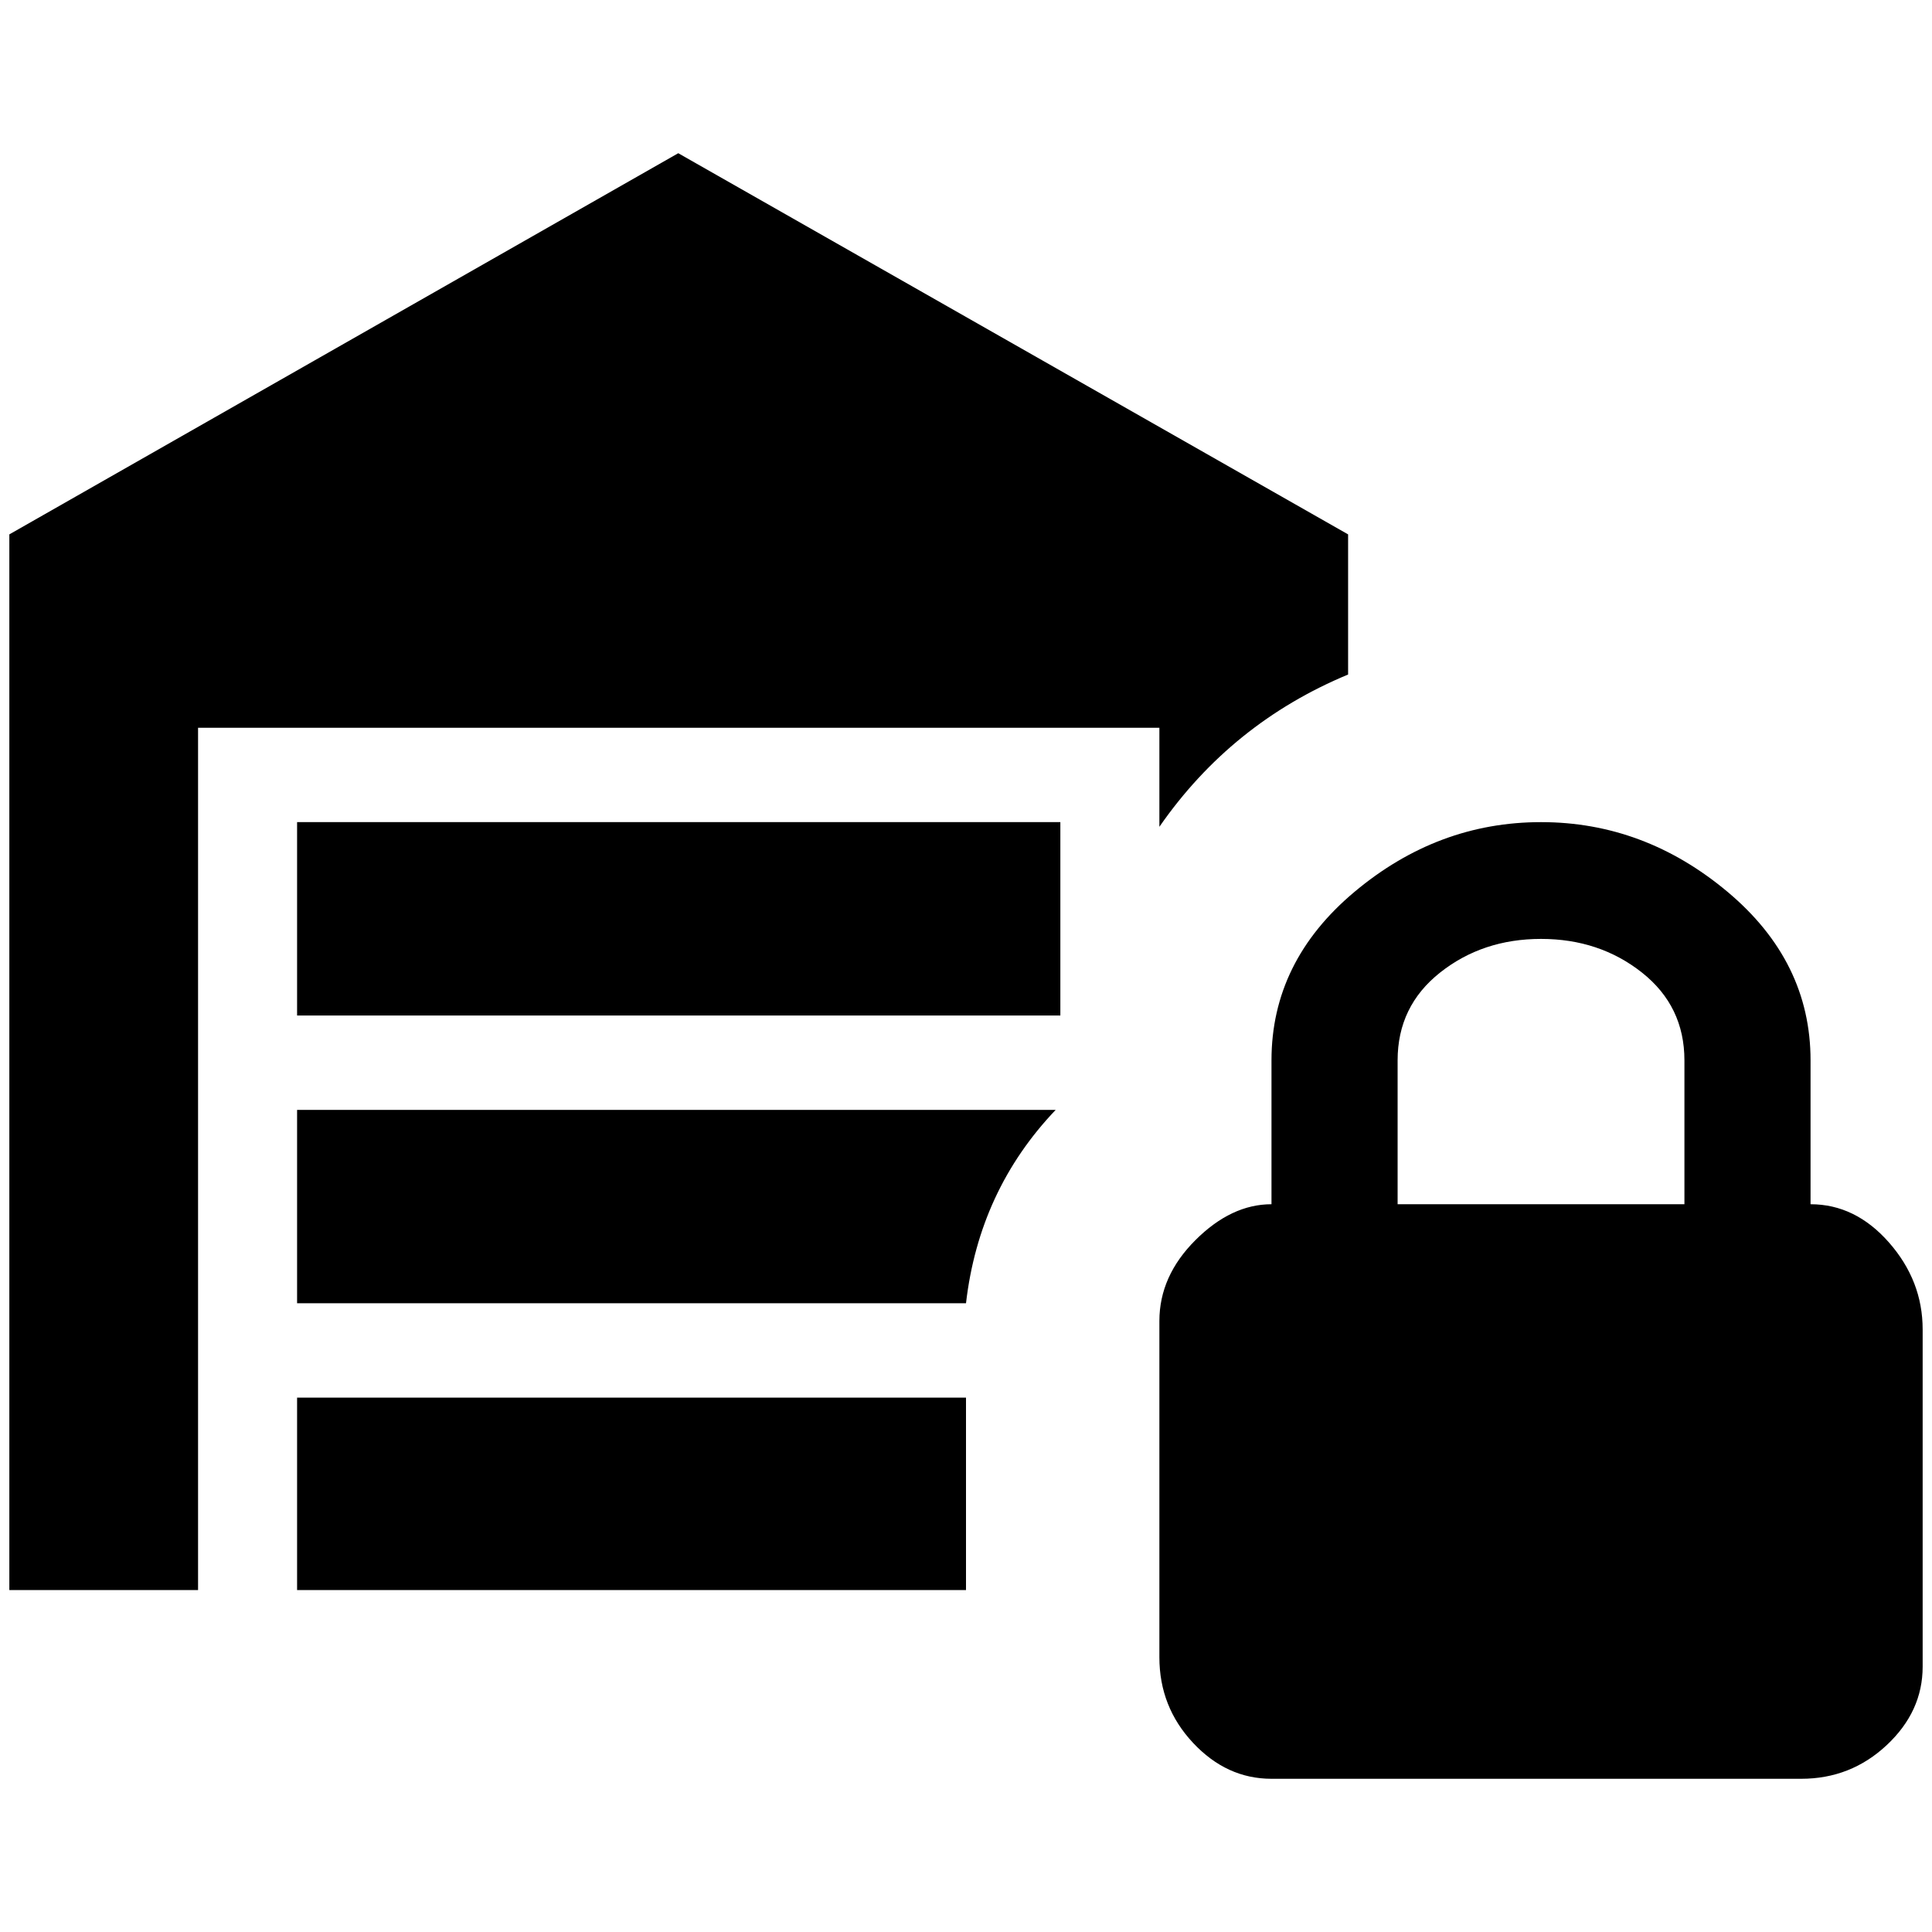 <?xml version="1.0" standalone="no"?>
<!DOCTYPE svg PUBLIC "-//W3C//DTD SVG 1.1//EN" "http://www.w3.org/Graphics/SVG/1.1/DTD/svg11.dtd" >
<svg xmlns="http://www.w3.org/2000/svg" xmlns:xlink="http://www.w3.org/1999/xlink" version="1.1" width="2048" height="2048" viewBox="-10 0 2068 2048">
   <path fill="currentColor"
d="M1928 1279v-154q0 -106 -89 -180.5t-199.5 -74.5t-199.5 74.5t-89 180.5v154q-43 0 -81.5 38.5t-38.5 86.5v360q0 53 36 91.5t84 38.5h567q53 0 91.5 -36t38.5 -84v-361q0 -52 -36 -93t-84 -41zM1793 1279h-307v-154q0 -58 45.5 -94t108 -36t108 36t45.5 94v154zM308 870
h817v207h-817v-207zM308 1178h812q-82 86 -96 207h-716v-207zM1024 1692h-716v-206h716v206zM1231 769h-1029v923h-202v-1130l716 -408l717 408v150q-125 52 -202 163v-106z" />
</svg>
